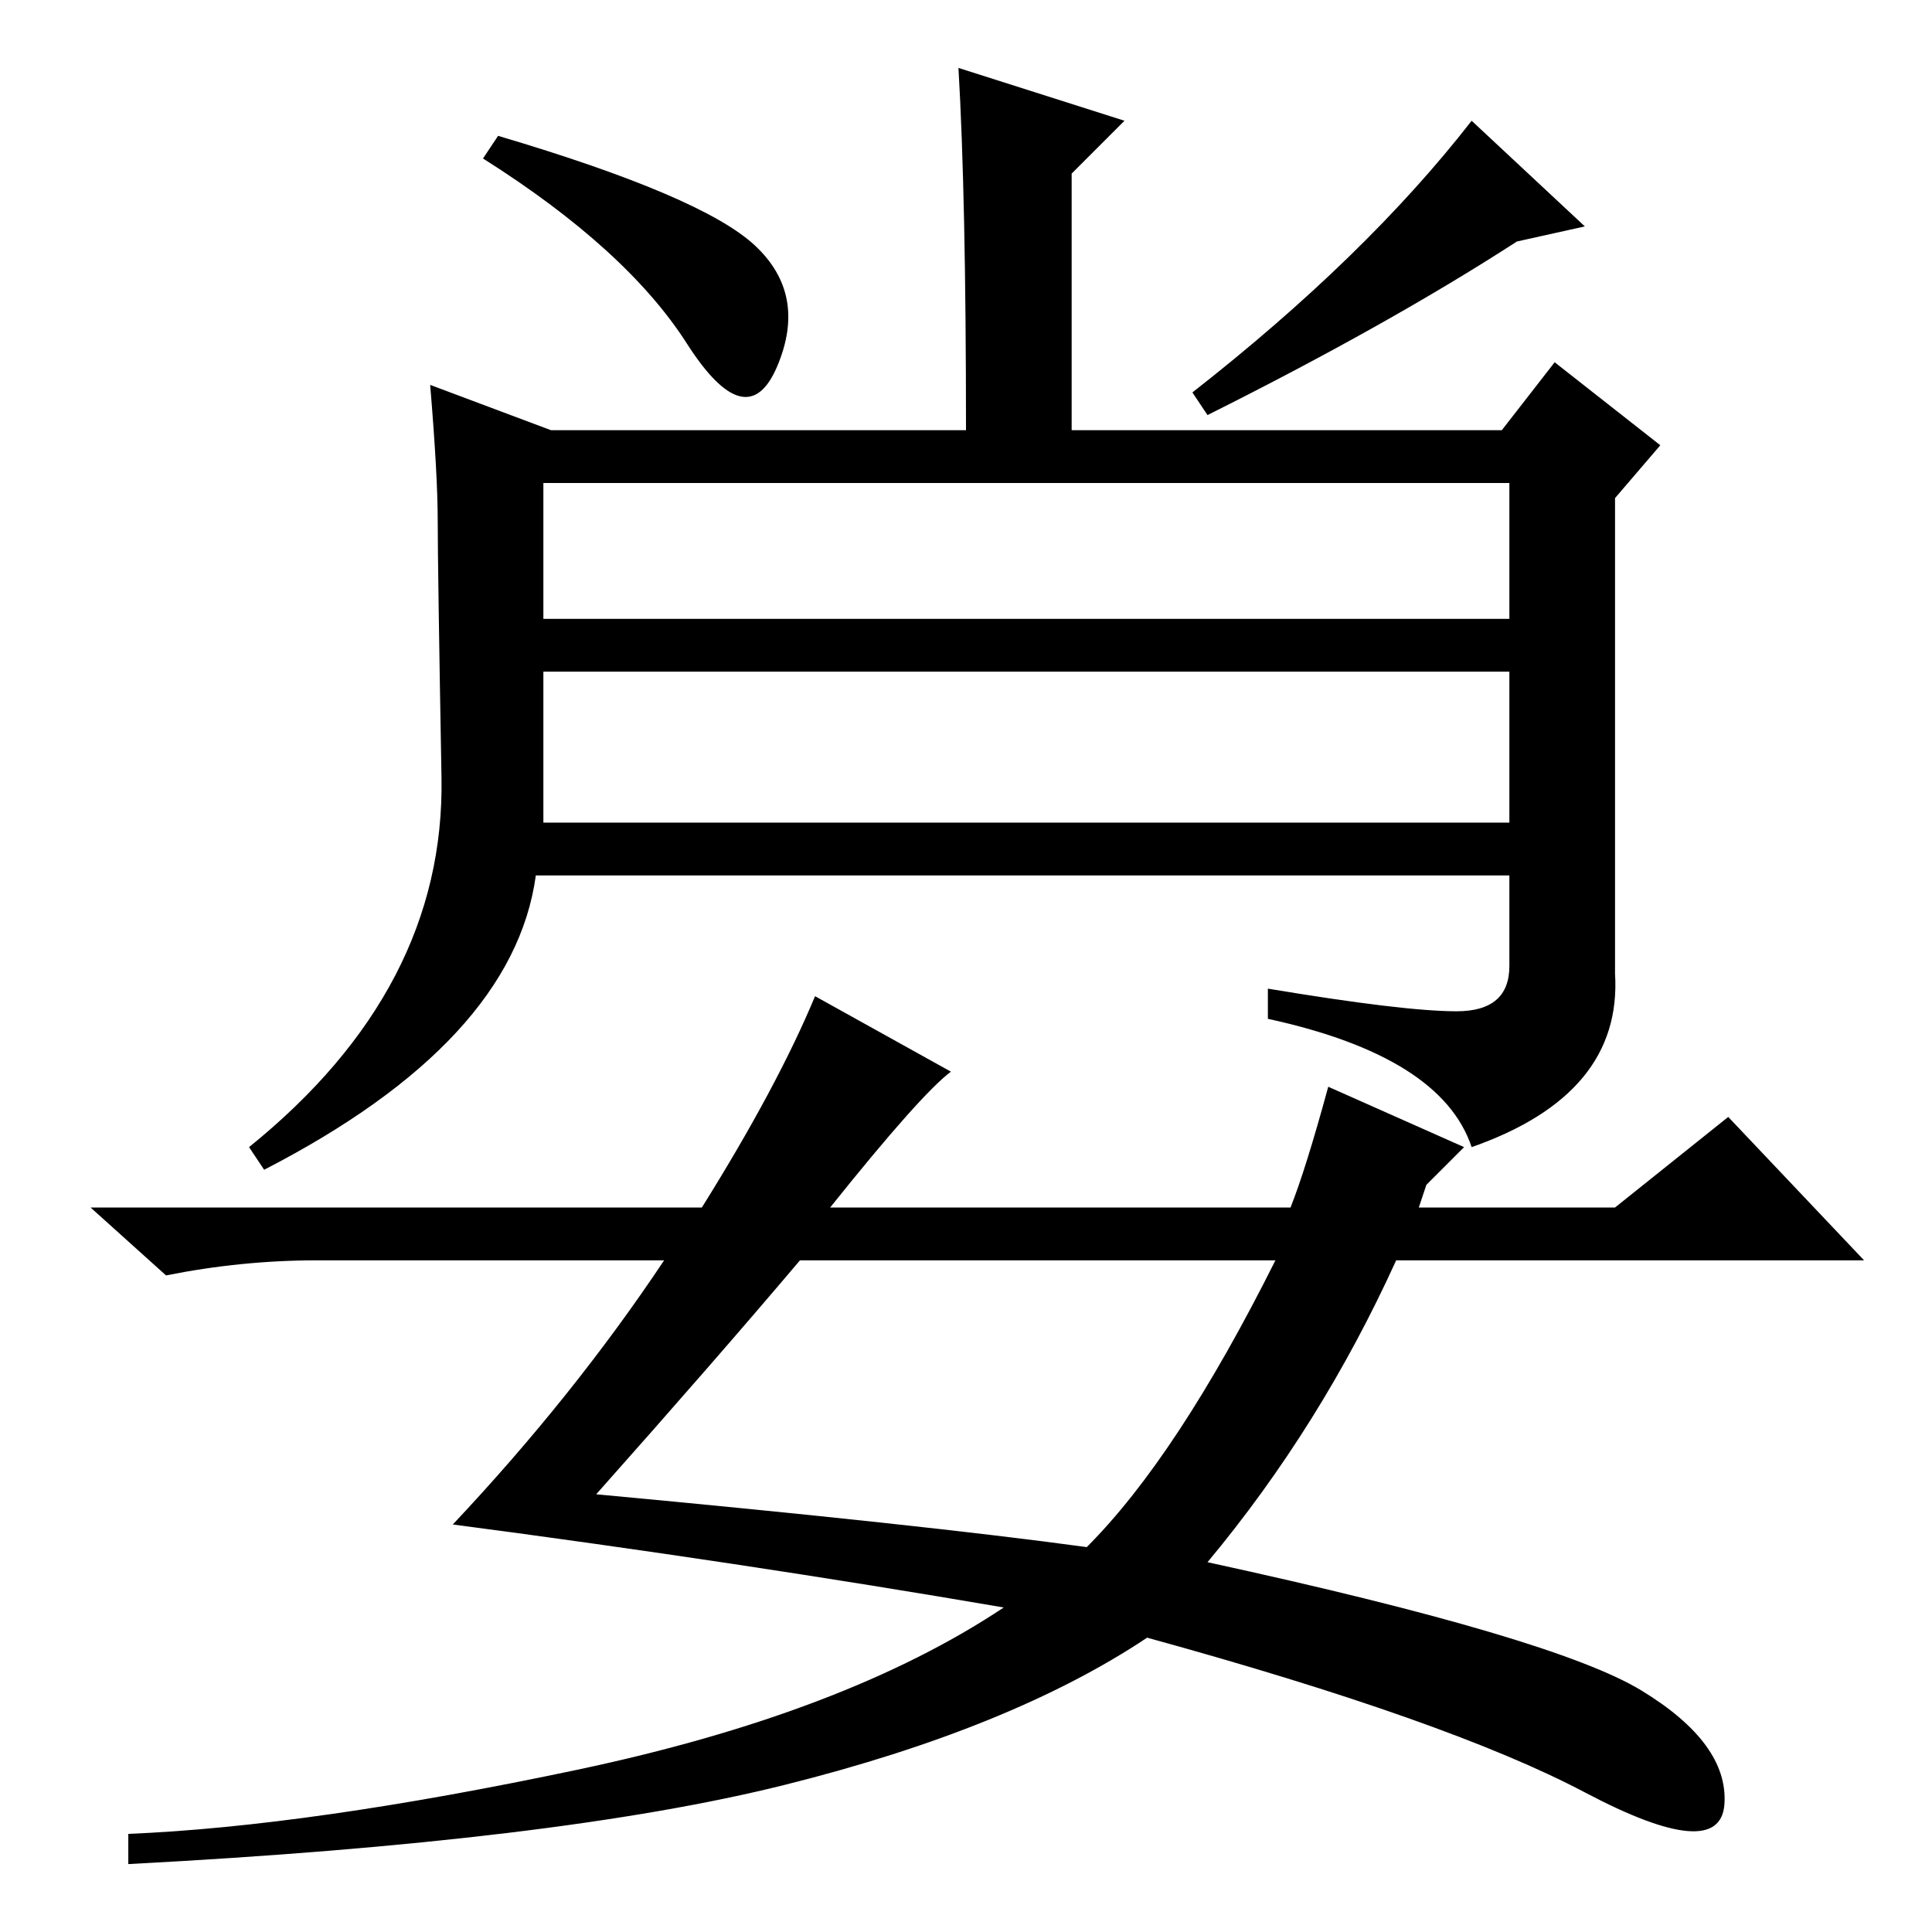 <?xml version="1.0" standalone="no"?>
<!DOCTYPE svg PUBLIC "-//W3C//DTD SVG 1.1//EN" "http://www.w3.org/Graphics/SVG/1.1/DTD/svg11.dtd" >
<svg xmlns="http://www.w3.org/2000/svg" xmlns:xlink="http://www.w3.org/1999/xlink" version="1.1" viewBox="0 -36 256 256">
  <g transform="matrix(1 0 0 -1 0 220)">
   <path fill="currentColor"
d="M100 223.5q7 -6.5 3 -16t-12 3t-27 24.5l2 3q27 -8 34 -14.5zM193 122q7 0 7 6v12h-129q-3 -22 -36 -39l-2 3q26 21 25.5 49t-0.5 34t-1 18l16 -6h55q0 31 -1 48l22 -7l-7 -7v-34h57l7 9l14 -11l-6 -7v-63q1 -16 -19 -23q-4 12 -27 17v4q18 -3 25 -3zM72 174h128v18h-128
v-18zM72 147h128v20h-128v-20zM160 201l-2 3q23 18 37 36l15 -14l-9 -2q-17 -11 -41 -23zM79 58q43 -4 65 -7q12 12 25 38h-63q-11 -13 -27 -31zM110 96h61q2 5 5 16l18 -8l-5 -5l-1 -3h26l15 12l18 -19h-62q-10 -22 -25 -40q46 -10 57.5 -17t11 -15t-18.5 1.5t-58 20.5
q-18 -12 -48 -19.5t-87 -10.5v4q24 1 59.5 8.5t56.5 21.5q-35 6 -73 11q16 17 28 35h-46q-10 0 -20 -2l-10 9h81q10 16 15 28l18 -10q-4 -3 -16 -18z" />
  </g>

</svg>
